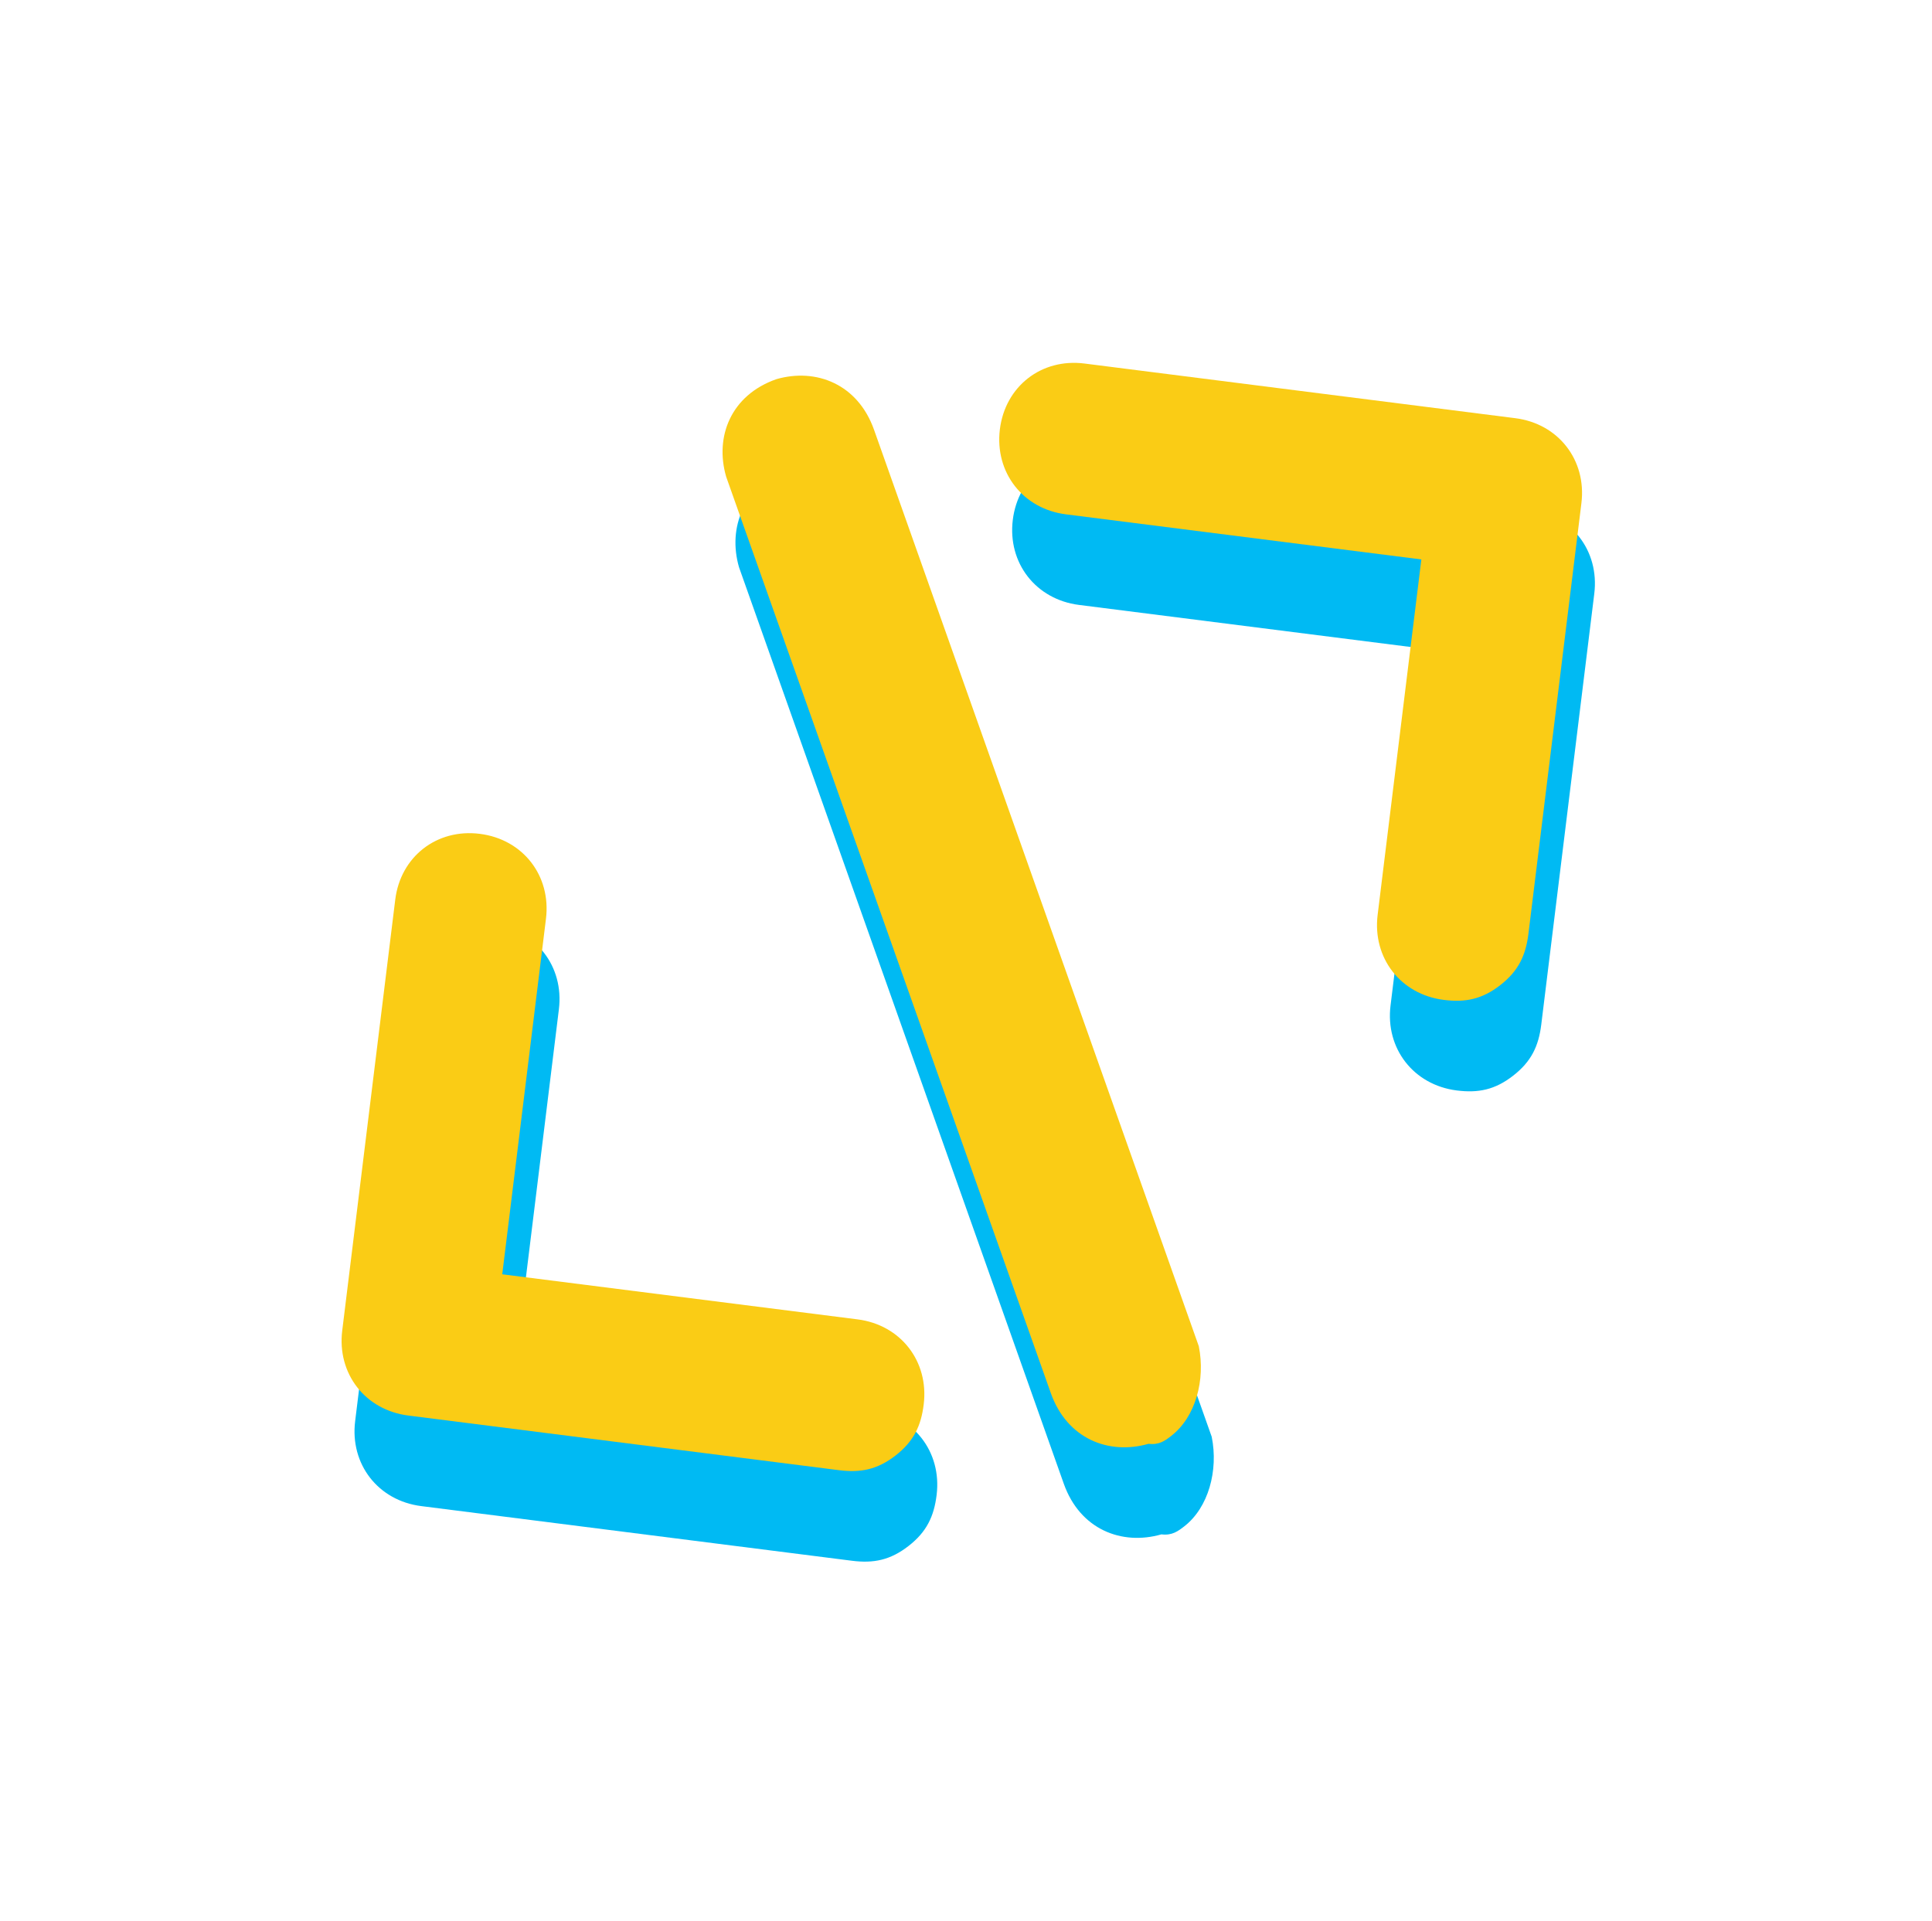 <svg xmlns="http://www.w3.org/2000/svg" xmlns:xlink="http://www.w3.org/1999/xlink" width="183" zoomAndPan="magnify" viewBox="0 0 137.25 136.5" height="182" preserveAspectRatio="xMidYMid meet" version="1.0"><defs><clipPath id="159eed201c"><path d="M 25 65 L 67 65 L 67 111 L 25 111 Z M 25 65 " clip-rule="nonzero"/></clipPath><clipPath id="d649560c7c"><path d="M 1.523 74.418 L 88.66 6.637 L 136.293 67.867 L 49.156 135.648 Z M 1.523 74.418 " clip-rule="nonzero"/></clipPath><clipPath id="9259e46bdd"><path d="M 1.523 74.418 L 88.66 6.637 L 136.293 67.867 L 49.156 135.648 Z M 1.523 74.418 " clip-rule="nonzero"/></clipPath><clipPath id="5273f5eed5"><path d="M 71 32 L 114 32 L 114 78 L 71 78 Z M 71 32 " clip-rule="nonzero"/></clipPath><clipPath id="a46034e9bc"><path d="M 1.523 74.418 L 88.66 6.637 L 136.293 67.867 L 49.156 135.648 Z M 1.523 74.418 " clip-rule="nonzero"/></clipPath><clipPath id="de29d433b6"><path d="M 1.523 74.418 L 88.66 6.637 L 136.293 67.867 L 49.156 135.648 Z M 1.523 74.418 " clip-rule="nonzero"/></clipPath><clipPath id="fd00bad767"><path d="M 52 33 L 87 33 L 87 110 L 52 110 Z M 52 33 " clip-rule="nonzero"/></clipPath><clipPath id="2b534a7ca4"><path d="M 1.523 74.418 L 88.66 6.637 L 136.293 67.867 L 49.156 135.648 Z M 1.523 74.418 " clip-rule="nonzero"/></clipPath><clipPath id="e72c5ea2c5"><path d="M 1.523 74.418 L 88.66 6.637 L 136.293 67.867 L 49.156 135.648 Z M 1.523 74.418 " clip-rule="nonzero"/></clipPath><clipPath id="90f409ba69"><path d="M 24 59 L 66 59 L 66 105 L 24 105 Z M 24 59 " clip-rule="nonzero"/></clipPath><clipPath id="c4c1ca299b"><path d="M 0.605 67.984 L 87.746 0.203 L 135.375 61.434 L 48.238 129.219 Z M 0.605 67.984 " clip-rule="nonzero"/></clipPath><clipPath id="ba08e414a4"><path d="M 0.605 67.984 L 87.746 0.203 L 135.375 61.434 L 48.238 129.219 Z M 0.605 67.984 " clip-rule="nonzero"/></clipPath><clipPath id="61762cffb8"><path d="M 70 25 L 113 25 L 113 72 L 70 72 Z M 70 25 " clip-rule="nonzero"/></clipPath><clipPath id="0c78a3774e"><path d="M 0.605 67.984 L 87.746 0.203 L 135.375 61.434 L 48.238 129.219 Z M 0.605 67.984 " clip-rule="nonzero"/></clipPath><clipPath id="d1be88307d"><path d="M 0.605 67.984 L 87.746 0.203 L 135.375 61.434 L 48.238 129.219 Z M 0.605 67.984 " clip-rule="nonzero"/></clipPath><clipPath id="4b984f39e6"><path d="M 51 26 L 86 26 L 86 103 L 51 103 Z M 51 26 " clip-rule="nonzero"/></clipPath><clipPath id="9be78468bc"><path d="M 0.605 67.984 L 87.746 0.203 L 135.375 61.434 L 48.238 129.219 Z M 0.605 67.984 " clip-rule="nonzero"/></clipPath><clipPath id="dff9cd44c8"><path d="M 0.605 67.984 L 87.746 0.203 L 135.375 61.434 L 48.238 129.219 Z M 0.605 67.984 " clip-rule="nonzero"/></clipPath></defs><g clip-path="url(#159eed201c)"><g clip-path="url(#d649560c7c)"><g clip-path="url(#9259e46bdd)"><path fill="#00baf3" d="M 64.539 109.84 C 63.25 110.844 62.055 111.082 60.523 110.887 L 29.926 107.004 C 26.863 106.617 24.852 104.027 25.23 100.969 L 28.992 70.352 C 29.371 67.293 31.949 65.285 35.008 65.676 C 38.066 66.062 40.082 68.652 39.703 71.711 L 36.598 96.969 L 61.844 100.172 C 64.902 100.559 66.914 103.148 66.539 106.207 C 66.352 107.738 65.828 108.84 64.539 109.84 Z M 64.539 109.84 " fill-opacity="1" fill-rule="nonzero"/></g></g></g><g clip-path="url(#5273f5eed5)"><g clip-path="url(#a46034e9bc)"><g clip-path="url(#de29d433b6)"><path fill="#00baf3" d="M 107.492 76.426 C 106.203 77.43 105.012 77.668 103.48 77.473 C 100.422 77.082 98.406 74.496 98.785 71.434 L 101.891 46.18 L 76.645 42.977 C 73.586 42.586 71.574 40 71.949 36.938 C 72.324 33.879 74.902 31.871 77.965 32.262 L 108.562 36.145 C 111.621 36.531 113.637 39.117 113.258 42.18 L 109.492 72.793 C 109.305 74.324 108.781 75.426 107.492 76.426 Z M 107.492 76.426 " fill-opacity="1" fill-rule="nonzero"/></g></g></g><g clip-path="url(#fd00bad767)"><g clip-path="url(#2b534a7ca4)"><g clip-path="url(#e72c5ea2c5)"><path fill="#00baf3" d="M 84.133 108.441 C 83.703 108.773 83.273 109.109 82.508 109.012 C 79.691 109.82 76.723 108.668 75.57 105.41 L 52.5 40.301 C 51.684 37.477 52.824 34.512 56.074 33.371 C 58.891 32.562 61.859 33.715 63.012 36.969 L 86.082 102.082 C 86.562 104.473 85.852 107.105 84.133 108.441 Z M 84.133 108.441 " fill-opacity="1" fill-rule="nonzero"/></g></g></g><g clip-path="url(#90f409ba69)"><g clip-path="url(#c4c1ca299b)"><g clip-path="url(#ba08e414a4)"><path fill="#facc15" d="M 63.621 103.41 C 62.332 104.41 61.137 104.648 59.609 104.453 L 29.008 100.57 C 25.949 100.184 23.934 97.598 24.312 94.535 L 28.078 63.922 C 28.453 60.859 31.031 58.855 34.09 59.242 C 37.152 59.629 39.164 62.219 38.785 65.281 L 35.68 90.535 L 60.926 93.738 C 63.984 94.129 65.996 96.715 65.621 99.777 C 65.434 101.305 64.91 102.406 63.621 103.41 Z M 63.621 103.41 " fill-opacity="1" fill-rule="nonzero"/></g></g></g><g clip-path="url(#61762cffb8)"><g clip-path="url(#0c78a3774e)"><g clip-path="url(#d1be88307d)"><path fill="#facc15" d="M 106.578 69.992 C 105.289 70.996 104.094 71.234 102.562 71.039 C 99.504 70.652 97.492 68.062 97.867 65.004 L 100.973 39.746 L 75.727 36.543 C 72.668 36.156 70.656 33.566 71.031 30.504 C 71.41 27.445 73.984 25.438 77.047 25.828 L 107.645 29.711 C 110.707 30.098 112.719 32.684 112.344 35.746 L 108.578 66.359 C 108.387 67.891 107.863 68.992 106.578 69.992 Z M 106.578 69.992 " fill-opacity="1" fill-rule="nonzero"/></g></g></g><g clip-path="url(#4b984f39e6)"><g clip-path="url(#9be78468bc)"><g clip-path="url(#dff9cd44c8)"><path fill="#facc15" d="M 83.215 102.008 C 82.785 102.344 82.355 102.676 81.594 102.578 C 78.773 103.387 75.809 102.234 74.652 98.98 L 51.586 33.867 C 50.766 31.043 51.906 28.078 55.156 26.938 C 57.973 26.129 60.941 27.281 62.094 30.539 L 85.164 95.648 C 85.645 98.043 84.934 100.672 83.215 102.008 Z M 83.215 102.008 " fill-opacity="1" fill-rule="nonzero"/></g></g></g></svg>